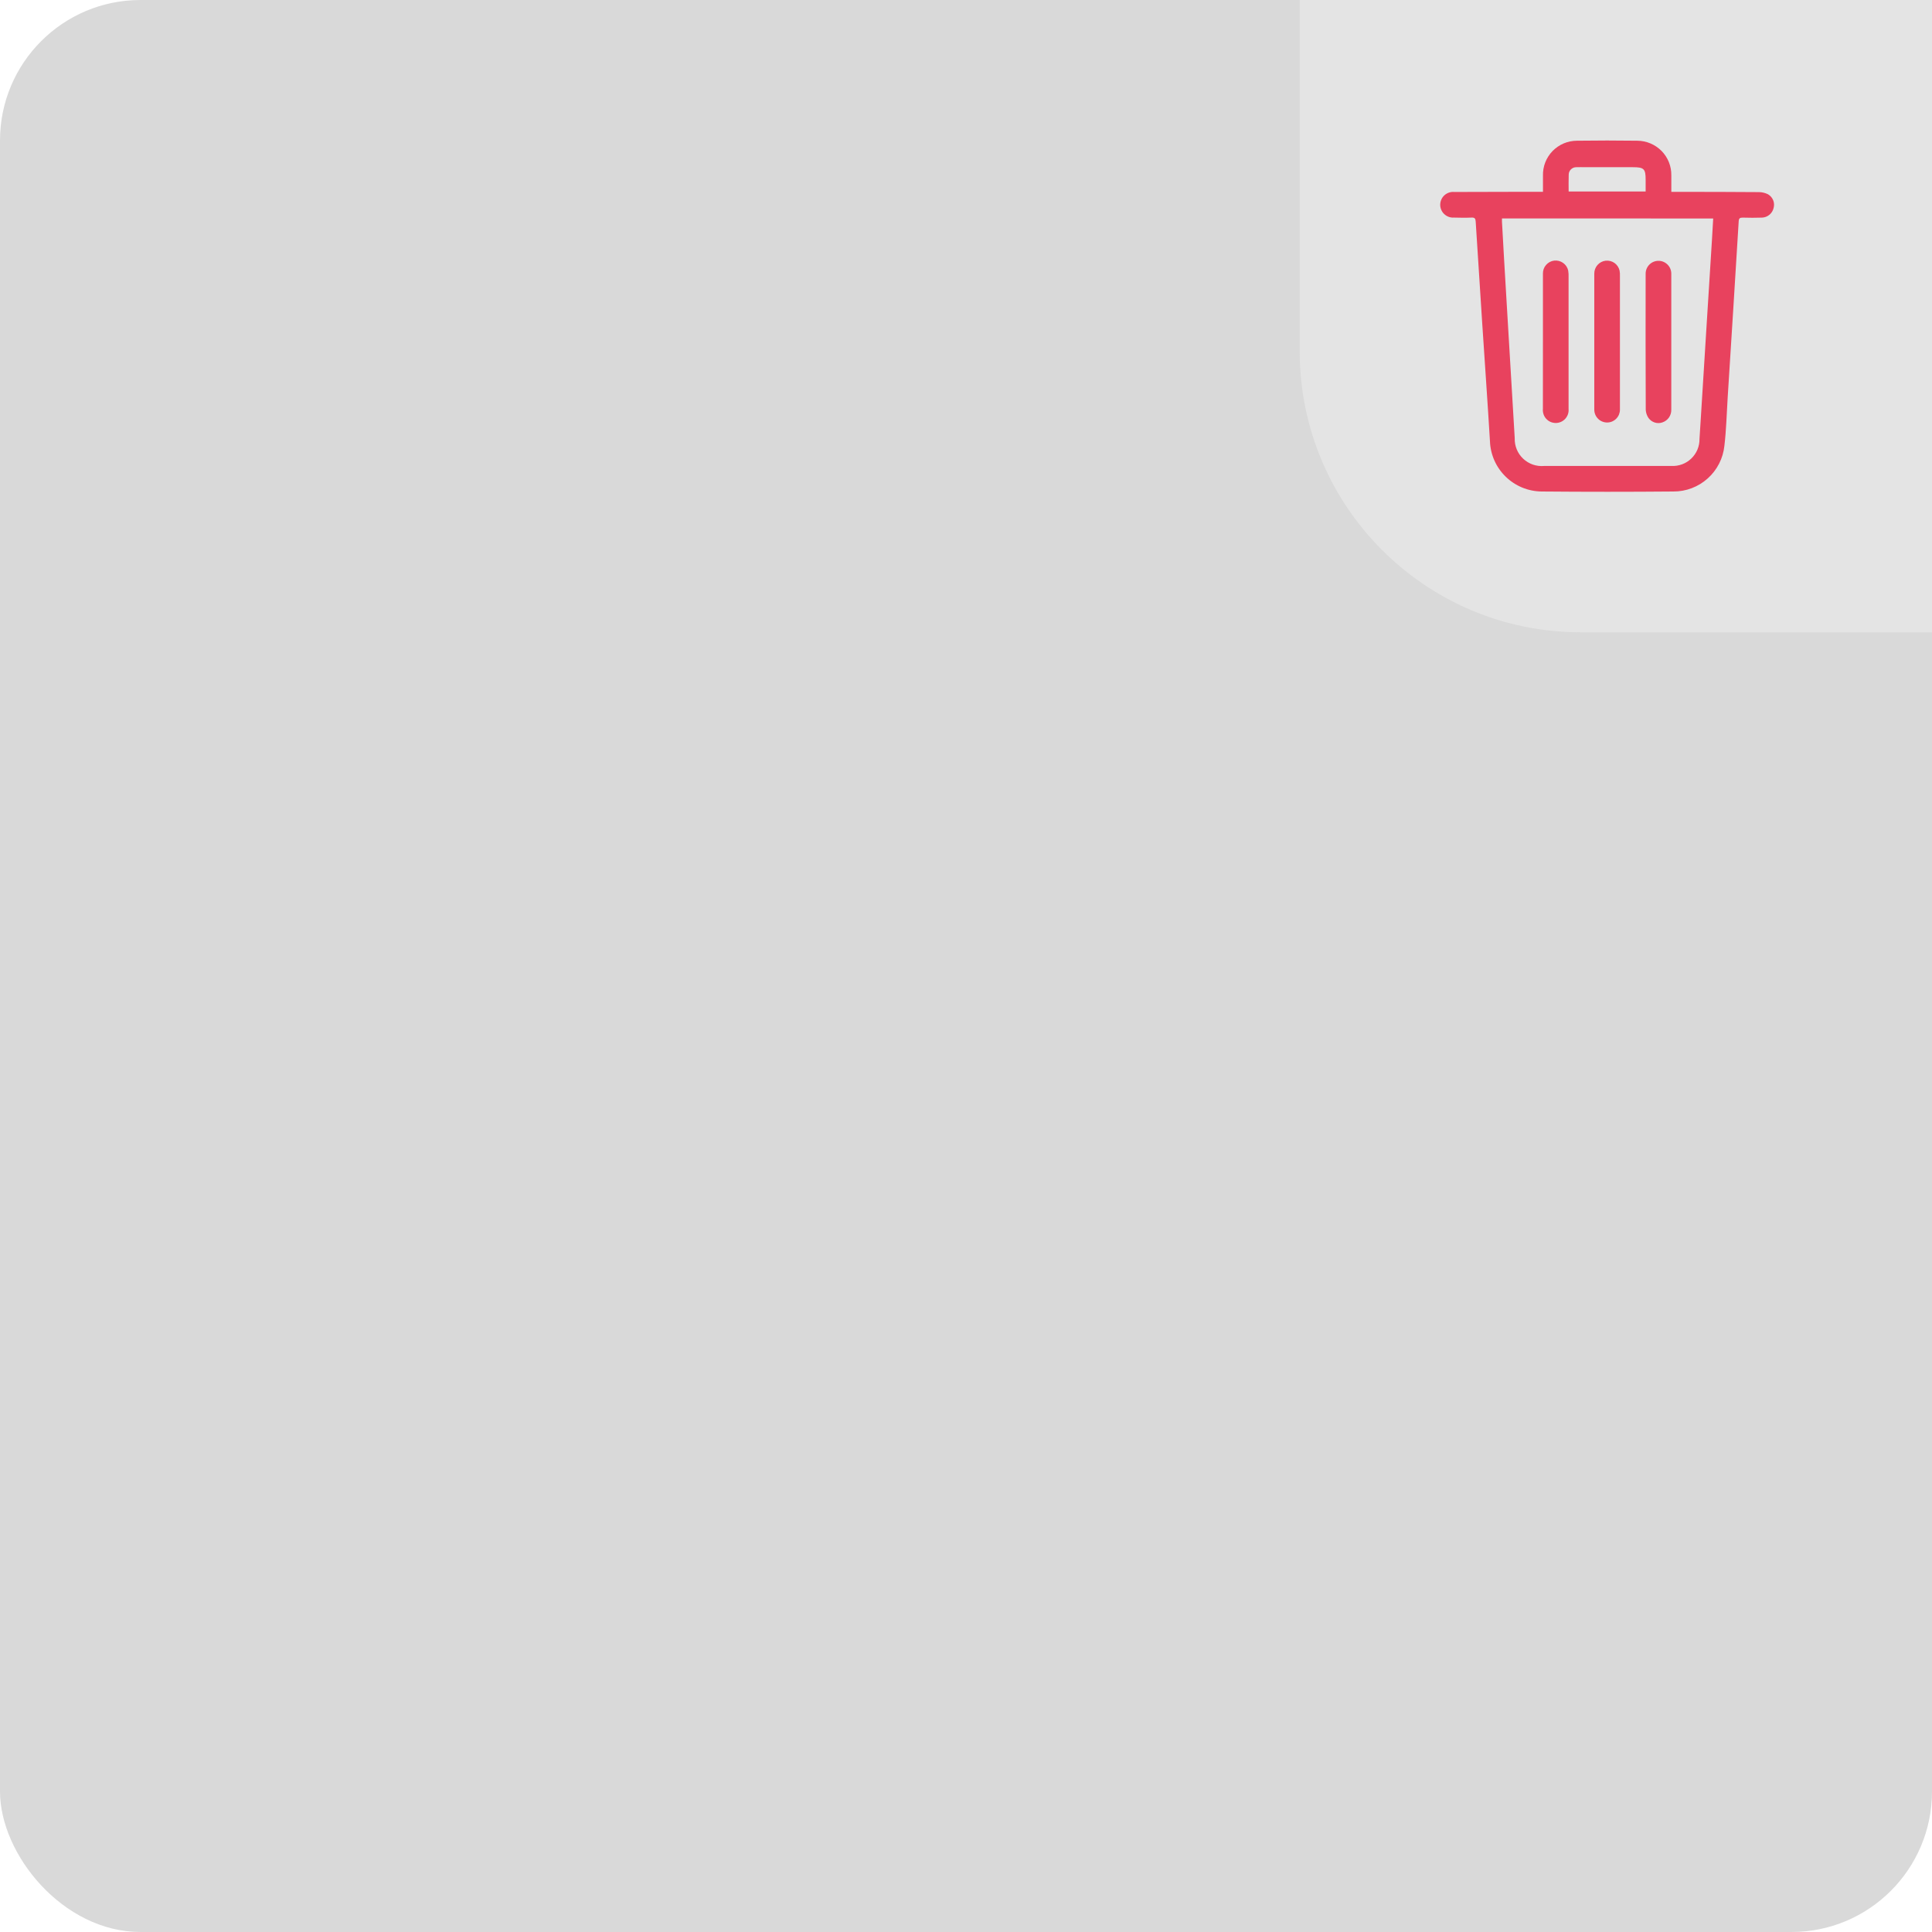<svg width="55" height="55" viewBox="0 0 55 55" fill="none" xmlns="http://www.w3.org/2000/svg">
<rect width="55" height="55" rx="4" fill="#D9D9D9"/>
<path d="M37 0H55V18H45C40.582 18 37 14.418 37 10V0Z" fill="#E4E4E4"/>
<path d="M43.925 5.461C43.925 5.3 43.925 5.152 43.925 5.005C43.921 4.875 43.943 4.745 43.99 4.624C44.037 4.503 44.108 4.393 44.198 4.3C44.289 4.207 44.397 4.133 44.517 4.082C44.636 4.032 44.765 4.006 44.895 4.006C45.465 3.998 46.036 3.998 46.607 4.006C46.736 4.006 46.864 4.032 46.983 4.082C47.102 4.132 47.209 4.205 47.3 4.296C47.391 4.388 47.462 4.497 47.51 4.617C47.558 4.737 47.581 4.865 47.579 4.994C47.579 5.145 47.579 5.296 47.579 5.462H47.72C48.504 5.462 49.287 5.462 50.071 5.469C50.162 5.469 50.251 5.491 50.332 5.531C50.398 5.57 50.45 5.629 50.479 5.701C50.508 5.772 50.511 5.851 50.49 5.925C50.472 6 50.43 6.066 50.371 6.115C50.311 6.164 50.238 6.192 50.161 6.195C49.978 6.201 49.796 6.201 49.613 6.195C49.531 6.195 49.502 6.214 49.497 6.301C49.395 7.975 49.29 9.65 49.183 11.324C49.154 11.78 49.144 12.238 49.09 12.69C49.053 13.048 48.883 13.38 48.615 13.62C48.347 13.861 47.999 13.994 47.639 13.992C46.387 14.003 45.135 14.003 43.883 13.992C43.501 13.987 43.136 13.836 42.864 13.57C42.59 13.304 42.43 12.943 42.416 12.562C42.349 11.449 42.27 10.338 42.197 9.225C42.133 8.254 42.071 7.282 42.01 6.31C42.005 6.223 41.983 6.19 41.892 6.194C41.724 6.202 41.557 6.198 41.389 6.194C41.339 6.198 41.289 6.19 41.241 6.173C41.194 6.156 41.151 6.129 41.114 6.094C41.077 6.06 41.048 6.018 41.029 5.971C41.009 5.925 40.999 5.875 41 5.824C41.001 5.774 41.012 5.724 41.033 5.678C41.053 5.632 41.084 5.591 41.121 5.557C41.159 5.524 41.203 5.498 41.251 5.482C41.298 5.466 41.349 5.46 41.399 5.465C42.058 5.462 42.716 5.461 43.374 5.46L43.925 5.461ZM42.758 6.218C42.758 6.25 42.758 6.279 42.758 6.309C42.797 7.016 42.837 7.722 42.88 8.428C42.96 9.777 43.04 11.125 43.121 12.473C43.117 12.582 43.137 12.691 43.178 12.792C43.219 12.893 43.282 12.983 43.361 13.058C43.441 13.133 43.535 13.19 43.638 13.226C43.741 13.261 43.851 13.275 43.959 13.265H45.272C46.041 13.265 46.81 13.265 47.58 13.265C47.684 13.27 47.788 13.254 47.886 13.218C47.984 13.182 48.073 13.126 48.148 13.053C48.223 12.981 48.283 12.894 48.323 12.798C48.363 12.701 48.383 12.598 48.381 12.494C48.389 12.338 48.402 12.182 48.411 12.027C48.469 11.101 48.527 10.174 48.584 9.248C48.635 8.446 48.685 7.645 48.735 6.844C48.748 6.641 48.758 6.44 48.771 6.22L42.758 6.218ZM44.656 5.452H46.848V5.114C46.848 4.807 46.8 4.76 46.488 4.76H45.13C45.046 4.76 44.962 4.756 44.879 4.76C44.85 4.759 44.821 4.764 44.794 4.774C44.767 4.785 44.743 4.801 44.722 4.821C44.702 4.841 44.685 4.865 44.674 4.891C44.663 4.918 44.657 4.946 44.658 4.975C44.652 5.132 44.656 5.288 44.656 5.451L44.656 5.452Z" fill="#E8425E"/>
<path d="M43.924 9.72C43.924 9.076 43.924 8.433 43.924 7.79C43.922 7.699 43.953 7.611 44.013 7.543C44.072 7.474 44.154 7.43 44.244 7.419C44.334 7.409 44.425 7.432 44.498 7.484C44.572 7.536 44.624 7.614 44.643 7.702C44.653 7.762 44.657 7.823 44.654 7.884C44.654 8.9 44.654 9.917 44.654 10.933C44.654 11.169 44.654 11.405 44.654 11.641C44.658 11.692 44.653 11.743 44.636 11.792C44.62 11.84 44.593 11.885 44.559 11.923C44.524 11.96 44.482 11.991 44.435 12.011C44.389 12.031 44.338 12.042 44.287 12.042C44.235 12.041 44.185 12.03 44.138 12.01C44.091 11.989 44.05 11.958 44.015 11.92C43.981 11.882 43.955 11.837 43.94 11.789C43.924 11.74 43.918 11.688 43.923 11.637C43.923 10.998 43.923 10.359 43.924 9.72Z" fill="#E8425E"/>
<path d="M45.386 9.72C45.386 9.076 45.386 8.433 45.386 7.79C45.385 7.7 45.417 7.613 45.476 7.545C45.535 7.477 45.618 7.433 45.707 7.422C45.797 7.412 45.887 7.434 45.961 7.486C46.034 7.538 46.086 7.615 46.106 7.703C46.115 7.755 46.119 7.809 46.116 7.862C46.116 9.107 46.116 10.351 46.116 11.595C46.116 11.618 46.116 11.641 46.116 11.664C46.116 11.712 46.106 11.759 46.088 11.804C46.069 11.848 46.042 11.888 46.008 11.922C45.974 11.956 45.934 11.982 45.889 12.001C45.845 12.019 45.797 12.028 45.749 12.028C45.701 12.027 45.654 12.018 45.61 11.999C45.565 11.981 45.525 11.954 45.492 11.919C45.458 11.885 45.431 11.845 45.413 11.8C45.395 11.756 45.386 11.709 45.386 11.661C45.386 11.014 45.386 10.367 45.386 9.72H45.386Z" fill="#E8425E"/>
<path d="M47.578 9.719C47.578 10.365 47.578 11.011 47.578 11.658C47.581 11.738 47.558 11.818 47.513 11.884C47.467 11.95 47.401 12 47.325 12.025C47.254 12.05 47.177 12.051 47.106 12.028C47.035 12.005 46.973 11.96 46.929 11.899C46.883 11.831 46.856 11.751 46.851 11.668C46.846 10.375 46.845 9.083 46.848 7.79C46.848 7.693 46.887 7.6 46.955 7.532C47.024 7.463 47.117 7.425 47.213 7.425C47.31 7.425 47.403 7.463 47.471 7.532C47.54 7.6 47.578 7.693 47.578 7.79C47.58 8.434 47.578 9.076 47.578 9.719Z" fill="#E8425E"/>
</svg>

